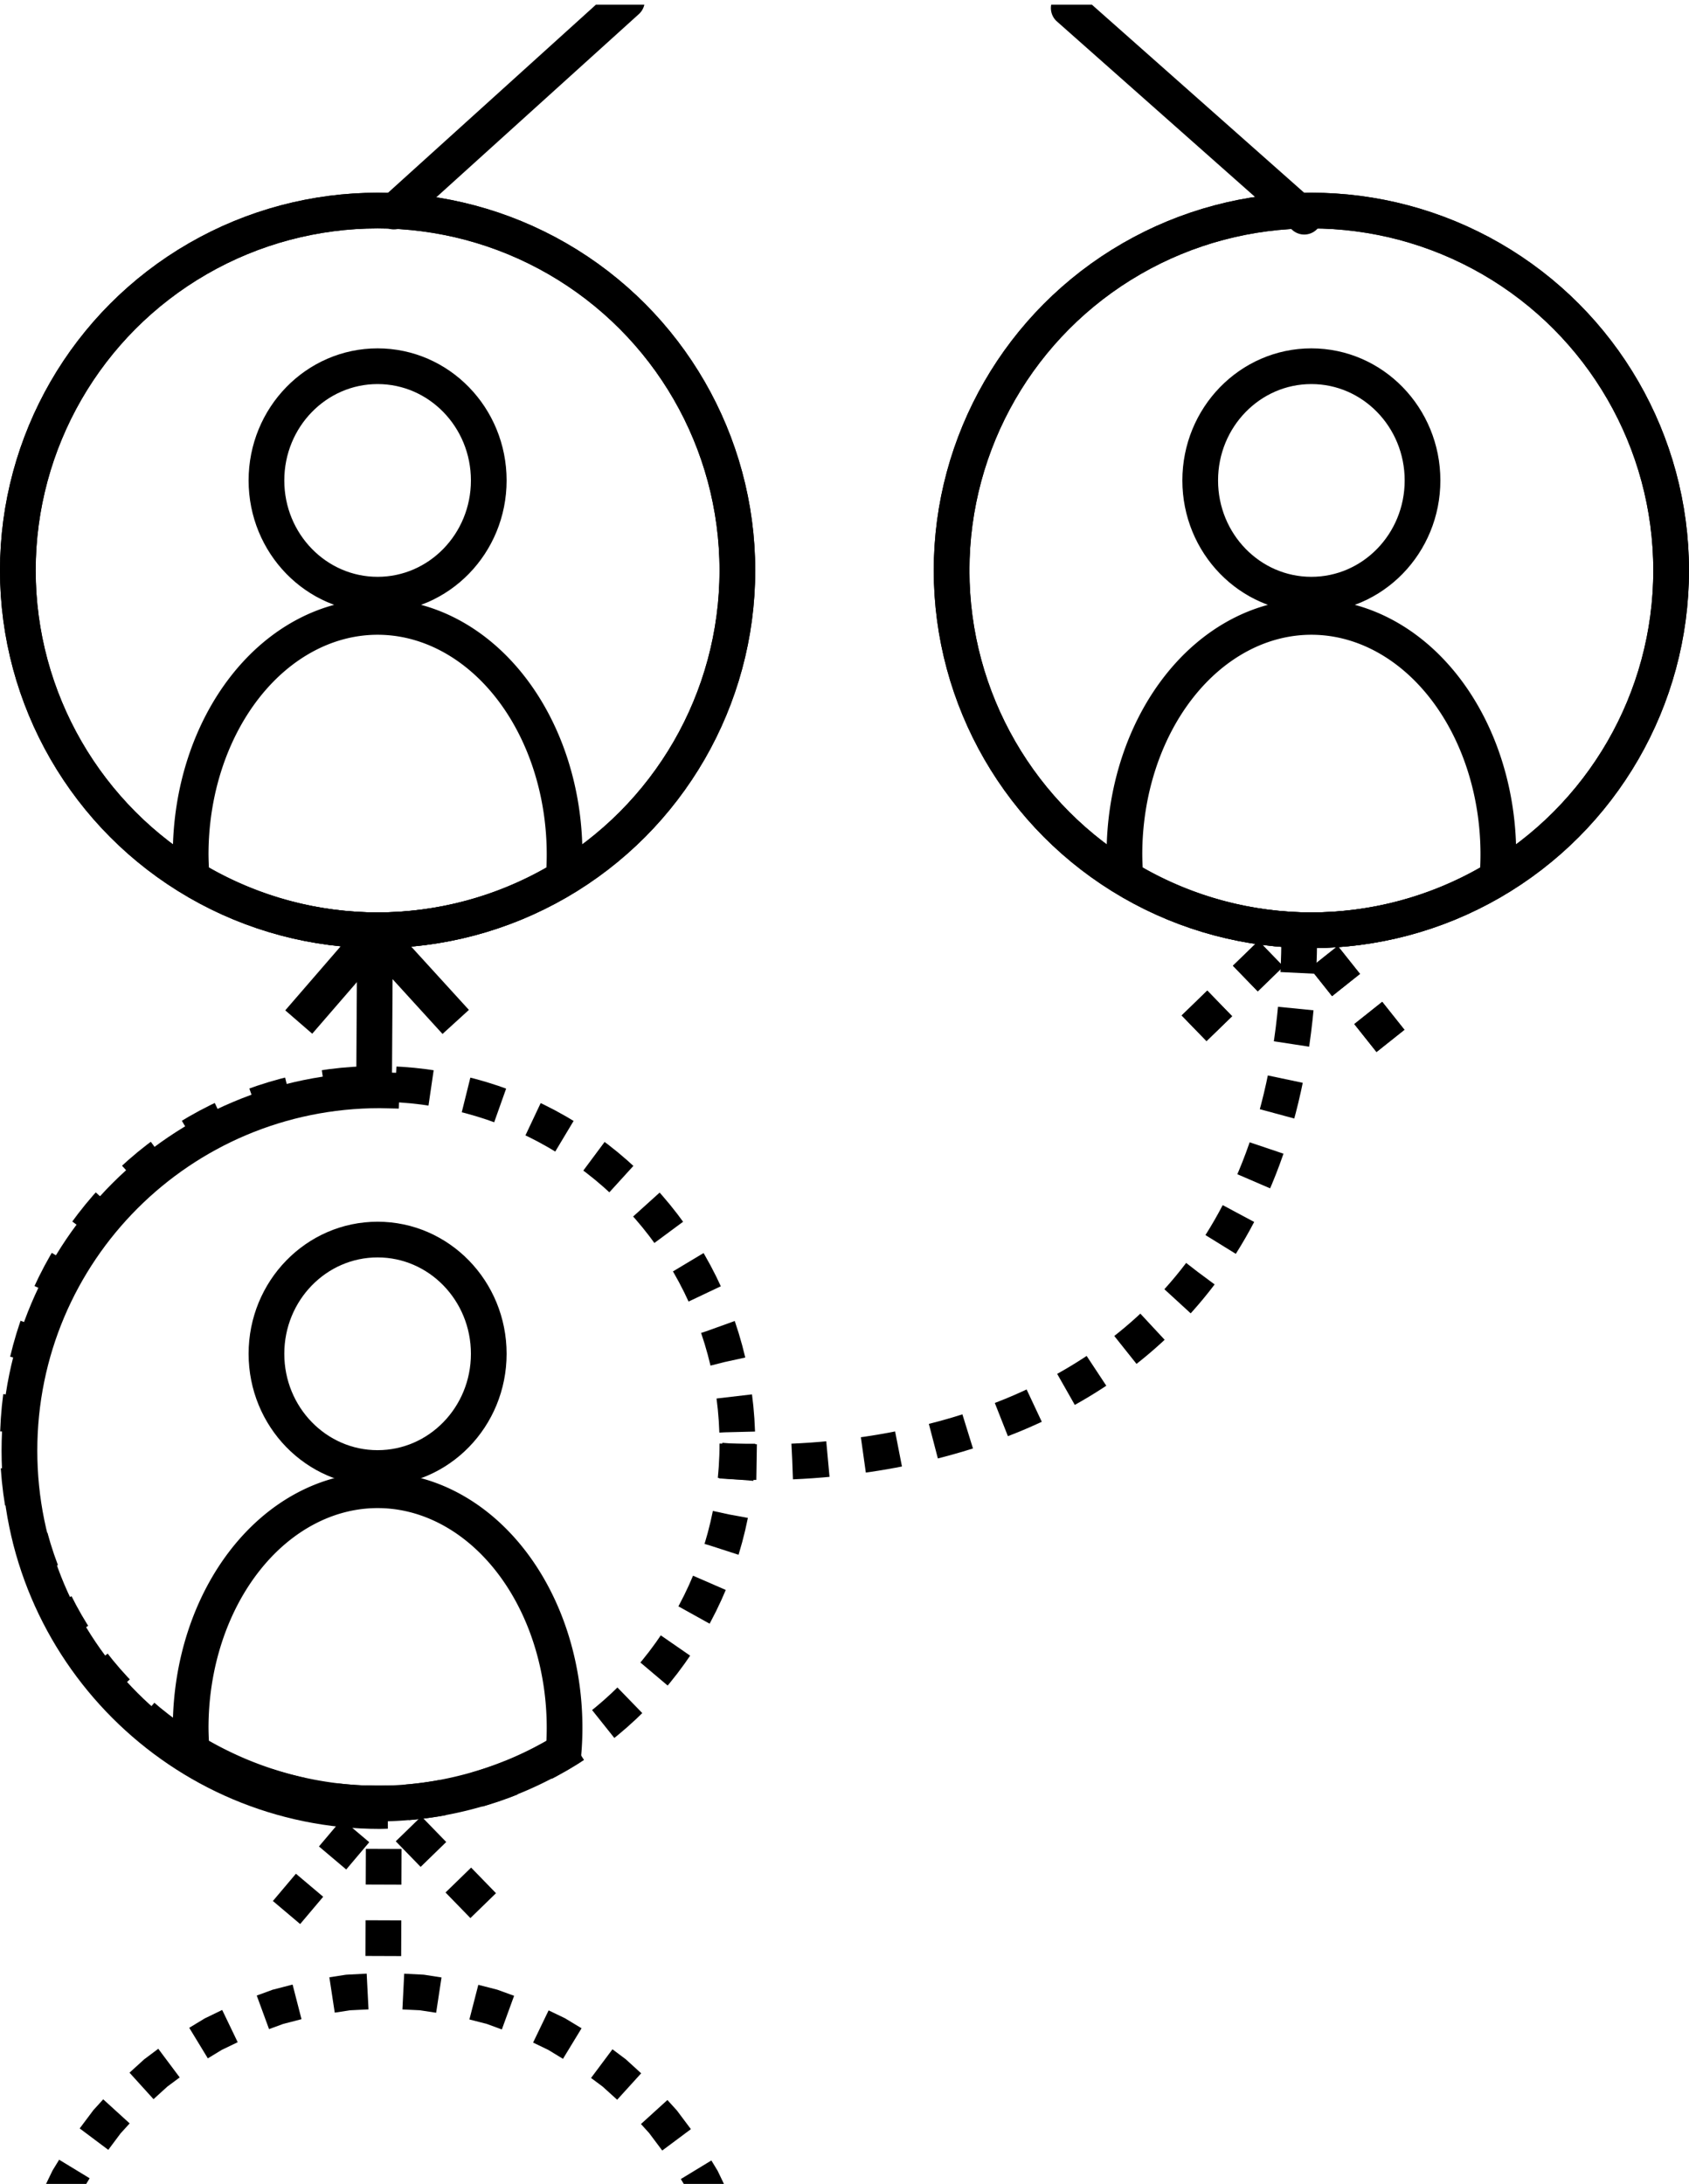 <?xml version="1.0" encoding="UTF-8" standalone="no"?>
<svg
   xmlns:dc="http://purl.org/dc/elements/1.1/"
   xmlns:cc="http://creativecommons.org/ns#"
   xmlns:rdf="http://www.w3.org/1999/02/22-rdf-syntax-ns#"
   xmlns:svg="http://www.w3.org/2000/svg"
   xmlns="http://www.w3.org/2000/svg"
   id="svg8"
   version="1.1"
   viewBox="0 0 62.603 80.93"
   height="80.93mm"
   width="62.603mm">
  <defs
     id="defs2" />
  <g
     transform="translate(-36.646,-109.552)"
     id="layer1">
    <g
       transform="translate(0,0.599)"
       id="g4544">
      <circle
         r="13.335"
         cy="130.091"
         cx="50.642"
         id="circle4536"
         style="fill:none;fill-opacity:1;stroke:#000000;stroke-width:1.323;stroke-miterlimit:4;stroke-dasharray:none;stroke-opacity:1" />
      <ellipse
         ry="4.233"
         rx="4.12"
         cy="126.757"
         cx="50.642"
         id="ellipse4538"
         style="fill:none;fill-opacity:1;stroke:#000000;stroke-width:1.323;stroke-miterlimit:4;stroke-dasharray:none;stroke-opacity:1" />
      <circle
         r="13.335"
         cy="130.091"
         cx="50.642"
         id="circle4540"
         style="fill:none;fill-opacity:1;stroke:#000000;stroke-width:1.323;stroke-miterlimit:4;stroke-dasharray:none;stroke-opacity:1" />
      <path
         id="path4542"
         d="m 50.642,131.814 a 6.93,8.802 0 0 0 -6.929,8.803 6.93,8.802 0 0 0 0.041,0.873 13.335,13.335 0 0 0 6.888,1.936 13.335,13.335 0 0 0 6.895,-1.936 6.93,8.802 0 0 0 0.035,-0.873 6.93,8.802 0 0 0 -6.93,-8.803 z"
         style="fill:none;fill-opacity:1;stroke:#000000;stroke-width:1.323;stroke-miterlimit:4;stroke-dasharray:none;stroke-opacity:1" />
    </g>
    <g
       transform="translate(34.61,0.599)"
       id="g4554">
      <circle
         r="13.335"
         cy="130.091"
         cx="50.642"
         id="circle4546"
         style="fill:none;fill-opacity:1;stroke:#000000;stroke-width:1.323;stroke-miterlimit:4;stroke-dasharray:none;stroke-opacity:1" />
      <ellipse
         ry="4.233"
         rx="4.12"
         cy="126.757"
         cx="50.642"
         id="ellipse4548"
         style="fill:none;fill-opacity:1;stroke:#000000;stroke-width:1.323;stroke-miterlimit:4;stroke-dasharray:none;stroke-opacity:1" />
      <circle
         r="13.335"
         cy="130.091"
         cx="50.642"
         id="circle4550"
         style="fill:none;fill-opacity:1;stroke:#000000;stroke-width:1.323;stroke-miterlimit:4;stroke-dasharray:none;stroke-opacity:1" />
      <path
         id="path4552"
         d="m 50.642,131.814 a 6.93,8.802 0 0 0 -6.929,8.803 6.93,8.802 0 0 0 0.041,0.873 13.335,13.335 0 0 0 6.888,1.936 13.335,13.335 0 0 0 6.895,-1.936 6.93,8.802 0 0 0 0.035,-0.873 6.93,8.802 0 0 0 -6.93,-8.803 z"
         style="fill:none;fill-opacity:1;stroke:#000000;stroke-width:1.323;stroke-miterlimit:4;stroke-dasharray:none;stroke-opacity:1" />
    </g>
    <circle
       r="13.335"
       cy="163.053"
       cx="50.642"
       id="circle4596"
       style="fill:none;fill-opacity:1;stroke:#000000;stroke-width:1.323;stroke-miterlimit:4;stroke-dasharray:1.323, 1.323;stroke-dashoffset:0;stroke-opacity:1" />
    <path
       id="circle4556"
       transform="scale(0.265)"
       d="m 189.574,689.395 -2.717,0.141 -0.125,0.008 -0.125,0.014 -2.252,0.348 0.752,4.945 2.156,-0.332 2.568,-0.125 z m 5.248,0.008 -0.25,4.998 2.436,0.117 2.281,0.348 0.752,-4.939 -2.377,-0.369 -0.125,-0.016 -0.125,-0.008 z m -15.611,1.521 -2.68,0.693 -0.127,0.029 -0.109,0.045 -2.098,0.768 1.721,4.695 1.971,-0.725 2.568,-0.664 z m 25.977,0.035 -1.248,4.844 2.443,0.627 2.096,0.768 1.713,-4.703 -2.207,-0.803 -0.117,-0.045 -0.119,-0.031 z m -35.824,3.516 -2.334,1.129 -0.109,0.051 -0.104,0.066 -2.061,1.248 2.6,4.273 1.941,-1.18 2.236,-1.078 z m 45.656,0.059 -2.17,4.502 2.133,1.027 2.045,1.246 2.6,-4.273 -2.172,-1.314 -0.104,-0.066 -0.102,-0.051 z m -54.596,5.367 -1.838,1.379 -0.098,0.066 -0.088,0.082 -2,1.816 3.359,3.705 1.934,-1.758 1.727,-1.283 z m 63.527,0.072 -2.996,4.01 1.623,1.209 2.031,1.838 3.357,-3.697 -2.088,-1.904 -0.09,-0.082 -0.096,-0.066 z m -71.227,6.998 -1.33,1.463 -0.08,0.088 -0.066,0.096 -1.816,2.422 4,2.996 1.721,-2.303 1.27,-1.395 z m 78.912,0.096 -3.699,3.359 1.145,1.262 1.83,2.443 4.01,-2.988 -1.891,-2.525 -0.074,-0.096 -0.08,-0.088 z m -85.076,8.35 -0.879,1.432 -0.059,0.104 -0.053,0.111 -1.391,2.871 h 5.559 l 0.291,-0.605 0.797,-1.32 z m 91.225,0.104 -4.273,2.598 0.73,1.211 0.293,0.605 h 5.551 l -1.377,-2.871 -0.053,-0.111 -0.066,-0.104 z"
       style="color:#000000;font-style:normal;font-variant:normal;font-weight:normal;font-stretch:normal;font-size:medium;line-height:normal;font-family:sans-serif;font-variant-ligatures:normal;font-variant-position:normal;font-variant-caps:normal;font-variant-numeric:normal;font-variant-alternates:normal;font-feature-settings:normal;text-indent:0;text-align:start;text-decoration:none;text-decoration-line:none;text-decoration-style:solid;text-decoration-color:#000000;letter-spacing:normal;word-spacing:normal;text-transform:none;writing-mode:lr-tb;direction:ltr;text-orientation:mixed;dominant-baseline:auto;baseline-shift:baseline;text-anchor:start;white-space:normal;shape-padding:0;clip-rule:nonzero;display:inline;overflow:visible;visibility:visible;opacity:1;isolation:auto;mix-blend-mode:normal;color-interpolation:sRGB;color-interpolation-filters:linearRGB;solid-color:#000000;solid-opacity:1;vector-effect:none;fill:#000000;fill-opacity:1;fill-rule:nonzero;stroke:none;stroke-width:5;stroke-linecap:butt;stroke-linejoin:miter;stroke-miterlimit:4;stroke-dasharray:5, 5;stroke-dashoffset:0;stroke-opacity:1;color-rendering:auto;image-rendering:auto;shape-rendering:auto;text-rendering:auto;enable-background:accumulate" />
    <ellipse
       style="fill:none;fill-opacity:1;stroke:#000000;stroke-width:1.323;stroke-miterlimit:4;stroke-dasharray:none;stroke-opacity:1"
       id="ellipse4558"
       cx="50.642"
       cy="159.72"
       rx="4.12"
       ry="4.233" />
    <path
       id="circle4576"
       transform="scale(0.265)"
       d="m 191.404,563.363 c -29.186,0 -52.898,23.713 -52.898,52.898 0,29.186 23.713,52.898 52.898,52.898 0.379,0 0.754,-0.021 1.131,-0.029 v -4.996 c -0.377,0.009 -0.752,0.029 -1.131,0.029 -26.483,0 -47.9,-21.419 -47.9,-47.902 0,-26.483 21.417,-47.893 47.9,-47.893 0.379,0 2.286,0.051 2.663,0.06 l 0.183,-4.996 c -0.377,-0.008 -2.466,-0.07 -2.845,-0.07 z"
       style="color:#000000;font-style:normal;font-variant:normal;font-weight:normal;font-stretch:normal;font-size:medium;line-height:normal;font-family:sans-serif;font-variant-ligatures:normal;font-variant-position:normal;font-variant-caps:normal;font-variant-numeric:normal;font-variant-alternates:normal;font-feature-settings:normal;text-indent:0;text-align:start;text-decoration:none;text-decoration-line:none;text-decoration-style:solid;text-decoration-color:#000000;letter-spacing:normal;word-spacing:normal;text-transform:none;writing-mode:lr-tb;direction:ltr;text-orientation:mixed;dominant-baseline:auto;baseline-shift:baseline;text-anchor:start;white-space:normal;shape-padding:0;clip-rule:nonzero;display:inline;overflow:visible;visibility:visible;opacity:1;isolation:auto;mix-blend-mode:normal;color-interpolation:sRGB;color-interpolation-filters:linearRGB;solid-color:#000000;solid-opacity:1;vector-effect:none;fill:#000000;fill-opacity:1;fill-rule:nonzero;stroke:none;stroke-width:5;stroke-linecap:butt;stroke-linejoin:miter;stroke-miterlimit:4;stroke-dasharray:none;stroke-dashoffset:0;stroke-opacity:1;color-rendering:auto;image-rendering:auto;shape-rendering:auto;text-rendering:auto;enable-background:accumulate" />
    <path
       style="fill:none;fill-opacity:1;stroke:#000000;stroke-width:1.323;stroke-miterlimit:4;stroke-dasharray:none;stroke-opacity:1"
       d="m 50.642,164.776 a 6.93,8.802 0 0 0 -6.929,8.803 6.93,8.802 0 0 0 0.041,0.873 13.335,13.335 0 0 0 6.888,1.936 13.335,13.335 0 0 0 6.895,-1.936 6.93,8.802 0 0 0 0.035,-0.873 6.93,8.802 0 0 0 -6.93,-8.803 z"
       id="path4562" />
    <path
       id="path4570"
       transform="scale(0.265)"
       d="m 221.641,414.057 -29.934,27.07 a 2.501,2.501 0 1 0 3.352,3.713 l 32.562,-29.445 a 2.5,2.5 0 0 0 0.787,-1.338 z"
       style="color:#000000;font-style:normal;font-variant:normal;font-weight:normal;font-stretch:normal;font-size:medium;line-height:normal;font-family:sans-serif;font-variant-ligatures:normal;font-variant-position:normal;font-variant-caps:normal;font-variant-numeric:normal;font-variant-alternates:normal;font-feature-settings:normal;text-indent:0;text-align:start;text-decoration:none;text-decoration-line:none;text-decoration-style:solid;text-decoration-color:#000000;letter-spacing:normal;word-spacing:normal;text-transform:none;writing-mode:lr-tb;direction:ltr;text-orientation:mixed;dominant-baseline:auto;baseline-shift:baseline;text-anchor:start;white-space:normal;shape-padding:0;clip-rule:nonzero;display:inline;overflow:visible;visibility:visible;opacity:1;isolation:auto;mix-blend-mode:normal;color-interpolation:sRGB;color-interpolation-filters:linearRGB;solid-color:#000000;solid-opacity:1;vector-effect:none;fill:#000000;fill-opacity:1;fill-rule:nonzero;stroke:none;stroke-width:5;stroke-linecap:round;stroke-linejoin:miter;stroke-miterlimit:4;stroke-dasharray:none;stroke-dashoffset:0;stroke-opacity:1;color-rendering:auto;image-rendering:auto;shape-rendering:auto;text-rendering:auto;enable-background:accumulate" />
    <path
       id="path4598"
       d="m 50.513,149.562 0.033,-5.431"
       style="fill:none;stroke:#000000;stroke-width:1.323;stroke-linecap:round;stroke-linejoin:miter;stroke-miterlimit:4;stroke-dasharray:none;stroke-opacity:1" />
    <path
       id="path4617"
       d="m 80.905,147.657 3.898,-3.781"
       style="fill:none;stroke:#000000;stroke-width:1.323;stroke-linecap:butt;stroke-linejoin:miter;stroke-miterlimit:4;stroke-dasharray:1.323, 1.323;stroke-dashoffset:0;stroke-opacity:1" />
    <path
       style="fill:none;stroke:#000000;stroke-width:1.323;stroke-linecap:butt;stroke-linejoin:miter;stroke-miterlimit:4;stroke-dasharray:1.323, 1.323;stroke-dashoffset:0;stroke-opacity:1"
       d="m 80.905,147.657 3.898,-3.781"
       id="path846" />
    <path
       id="path4621"
       d="m 47.266,180.425 3.504,-4.149"
       style="fill:none;stroke:#000000;stroke-width:1.323;stroke-linecap:butt;stroke-linejoin:miter;stroke-miterlimit:4;stroke-dasharray:1.323, 1.323;stroke-dashoffset:0;stroke-opacity:1" />
    <path
       style="fill:none;stroke:#000000;stroke-width:1.323;stroke-linecap:butt;stroke-linejoin:miter;stroke-miterlimit:4;stroke-dasharray:none;stroke-dashoffset:0;stroke-opacity:1"
       d="m 47.719,147.426 2.917,-3.371"
       id="path4594" />
    <path
       style="fill:none;stroke:#000000;stroke-width:1.323;stroke-linecap:butt;stroke-linejoin:miter;stroke-miterlimit:4;stroke-dasharray:1.323, 1.323;stroke-dashoffset:0;stroke-opacity:1"
       d="m 88.184,148.125 -3.381,-4.25"
       id="path4619" />
    <path
       id="path848"
       d="m 88.184,148.125 -3.381,-4.25"
       style="fill:none;stroke:#000000;stroke-width:1.323;stroke-linecap:butt;stroke-linejoin:miter;stroke-miterlimit:4;stroke-dasharray:1.323, 1.323;stroke-dashoffset:0;stroke-opacity:1" />
    <path
       style="fill:none;stroke:#000000;stroke-width:1.323;stroke-linecap:butt;stroke-linejoin:miter;stroke-miterlimit:4;stroke-dasharray:1.323, 1.323;stroke-dashoffset:0;stroke-opacity:1"
       d="m 54.556,180.17 -3.786,-3.894"
       id="path4623" />
    <path
       id="path4588"
       d="m 53.537,147.422 -3.069,-3.366"
       style="fill:none;stroke:#000000;stroke-width:1.323;stroke-linecap:butt;stroke-linejoin:miter;stroke-miterlimit:4;stroke-dasharray:none;stroke-dashoffset:0;stroke-opacity:1" />
    <path
       id="path4566"
       transform="scale(0.265)"
       d="m 285.32,414.057 a 2.5,2.5 0 0 0 0.824,2.371 l 32.863,29.105 a 2.5,2.5 0 1 0 3.314,-3.742 l -31.312,-27.734 z"
       style="color:#000000;font-style:normal;font-variant:normal;font-weight:normal;font-stretch:normal;font-size:medium;line-height:normal;font-family:sans-serif;font-variant-ligatures:normal;font-variant-position:normal;font-variant-caps:normal;font-variant-numeric:normal;font-variant-alternates:normal;font-feature-settings:normal;text-indent:0;text-align:start;text-decoration:none;text-decoration-line:none;text-decoration-style:solid;text-decoration-color:#000000;letter-spacing:normal;word-spacing:normal;text-transform:none;writing-mode:lr-tb;direction:ltr;text-orientation:mixed;dominant-baseline:auto;baseline-shift:baseline;text-anchor:start;white-space:normal;shape-padding:0;clip-rule:nonzero;display:inline;overflow:visible;visibility:visible;opacity:1;isolation:auto;mix-blend-mode:normal;color-interpolation:sRGB;color-interpolation-filters:linearRGB;solid-color:#000000;solid-opacity:1;vector-effect:none;fill:#000000;fill-opacity:1;fill-rule:nonzero;stroke:none;stroke-width:5;stroke-linecap:round;stroke-linejoin:miter;stroke-miterlimit:4;stroke-dasharray:none;stroke-dashoffset:0;stroke-opacity:1;color-rendering:auto;image-rendering:auto;shape-rendering:auto;text-rendering:auto;enable-background:accumulate" />
    <path
       id="path4590"
       d="m 63.368,163.678 c 0,0 21.585,2.147 21.435,-19.802"
       style="fill:none;stroke:#000000;stroke-width:1.323;stroke-linecap:butt;stroke-linejoin:miter;stroke-miterlimit:4;stroke-dasharray:1.323, 1.323;stroke-dashoffset:0;stroke-opacity:1" />
    <path
       id="path4600"
       d="m 50.854,182.037 0.023,-6.319"
       style="fill:none;stroke:#000000;stroke-width:1.323;stroke-linecap:butt;stroke-linejoin:miter;stroke-miterlimit:4;stroke-dasharray:1.323, 1.323;stroke-dashoffset:0;stroke-opacity:1" />
  </g>
</svg>
